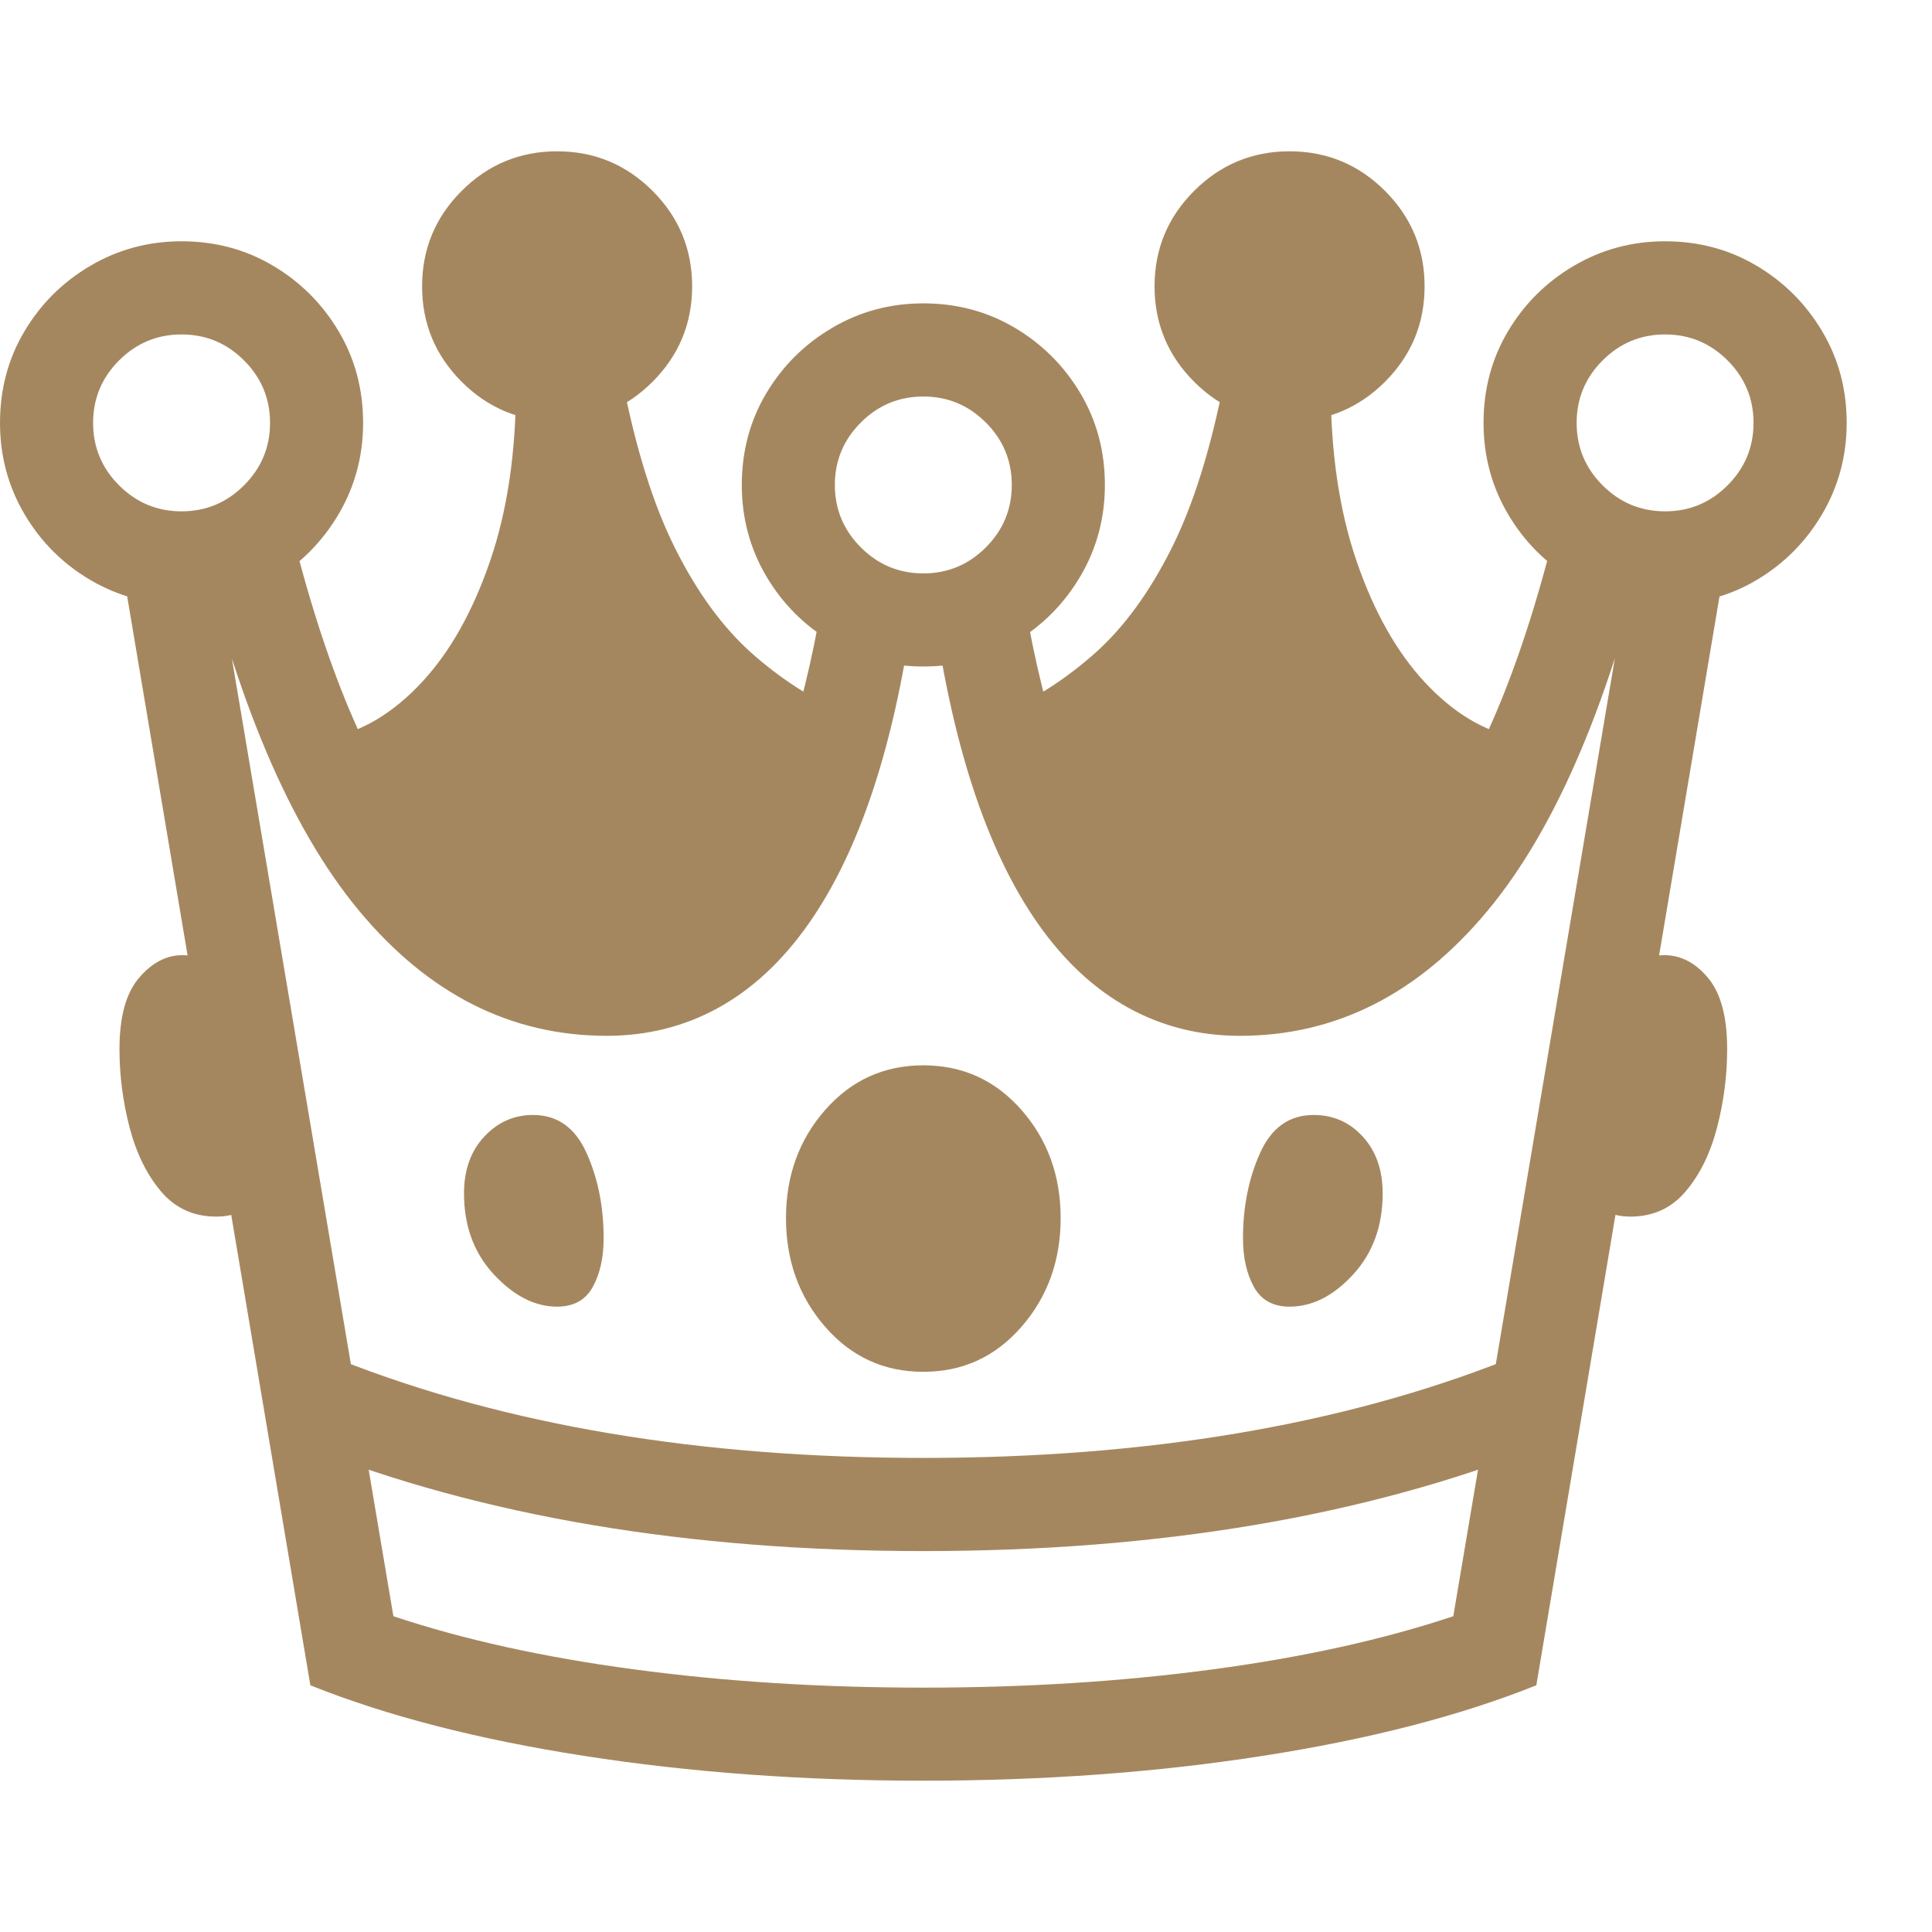 <svg version="1.1" xmlns="http://www.w3.org/2000/svg" style="fill:rgba(0,0,0,1.0)" width="256" height="256" viewBox="0 0 38.906 32.812"><path fill="rgb(165, 135, 95)" d="M18.594 32.812 C16.177 32.812 13.898 32.646 11.758 32.312 C9.617 31.979 7.781 31.505 6.25 30.891 L2.344 7.672 L4.188 7.359 L7.922 29.5 C9.328 29.969 10.943 30.326 12.766 30.57 C14.589 30.815 16.531 30.938 18.594 30.938 C20.656 30.938 22.599 30.815 24.422 30.57 C26.245 30.326 27.859 29.969 29.266 29.5 L33 7.359 L34.844 7.672 L30.938 30.891 C29.406 31.505 27.57 31.979 25.43 32.312 C23.289 32.646 21.01 32.812 18.594 32.812 Z M4.359 21.453 C3.901 21.453 3.529 21.284 3.242 20.945 C2.956 20.607 2.745 20.177 2.609 19.656 C2.474 19.135 2.406 18.609 2.406 18.078 C2.406 17.432 2.536 16.956 2.797 16.648 C3.057 16.341 3.349 16.188 3.672 16.188 C4.057 16.188 4.37 16.391 4.609 16.797 C4.849 17.203 5.023 17.708 5.133 18.312 C5.242 18.917 5.297 19.516 5.297 20.109 C5.297 20.714 5.208 21.089 5.031 21.234 C4.854 21.38 4.63 21.453 4.359 21.453 Z M11.219 23.266 C10.771 23.266 10.346 23.049 9.945 22.617 C9.544 22.185 9.344 21.641 9.344 20.984 C9.344 20.516 9.479 20.135 9.75 19.844 C10.021 19.552 10.349 19.406 10.734 19.406 C11.224 19.406 11.583 19.661 11.812 20.172 C12.042 20.682 12.156 21.255 12.156 21.891 C12.156 22.276 12.083 22.602 11.938 22.867 C11.792 23.133 11.552 23.266 11.219 23.266 Z M18.594 28.188 C13.854 28.188 9.714 27.49 6.172 26.094 L6.859 24.344 C10.193 25.656 14.104 26.312 18.594 26.312 C23.083 26.312 26.995 25.656 30.328 24.344 L31.016 26.094 C27.474 27.49 23.333 28.188 18.594 28.188 Z M18.594 24.578 C17.802 24.578 17.143 24.276 16.617 23.672 C16.091 23.068 15.828 22.339 15.828 21.484 C15.828 20.63 16.091 19.904 16.617 19.305 C17.143 18.706 17.802 18.406 18.594 18.406 C19.385 18.406 20.044 18.706 20.57 19.305 C21.096 19.904 21.359 20.63 21.359 21.484 C21.359 22.339 21.096 23.068 20.57 23.672 C20.044 24.276 19.385 24.578 18.594 24.578 Z M3.656 9.125 C2.99 9.125 2.378 8.961 1.82 8.633 C1.263 8.305 0.82 7.862 0.492 7.305 C0.164 6.747 0 6.135 0 5.469 C0 4.792 0.164 4.177 0.492 3.625 C0.82 3.073 1.263 2.633 1.82 2.305 C2.378 1.977 2.99 1.812 3.656 1.812 C4.333 1.812 4.948 1.977 5.5 2.305 C6.052 2.633 6.492 3.073 6.82 3.625 C7.148 4.177 7.312 4.792 7.312 5.469 C7.312 6.135 7.148 6.747 6.82 7.305 C6.492 7.862 6.052 8.305 5.5 8.633 C4.948 8.961 4.333 9.125 3.656 9.125 Z M3.656 7.25 C4.146 7.25 4.565 7.076 4.914 6.727 C5.263 6.378 5.438 5.958 5.438 5.469 C5.438 4.979 5.263 4.56 4.914 4.211 C4.565 3.862 4.146 3.688 3.656 3.688 C3.167 3.688 2.747 3.862 2.398 4.211 C2.049 4.56 1.875 4.979 1.875 5.469 C1.875 5.958 2.049 6.378 2.398 6.727 C2.747 7.076 3.167 7.25 3.656 7.25 Z M12.219 17.812 C10.292 17.812 8.63 16.974 7.234 15.297 C5.839 13.62 4.734 11.01 3.922 7.469 L5.734 7.062 C6.443 10.115 7.352 12.357 8.461 13.789 C9.57 15.221 10.823 15.938 12.219 15.938 C12.74 15.938 13.232 15.781 13.695 15.469 C14.159 15.156 14.583 14.674 14.969 14.023 C15.354 13.372 15.695 12.549 15.992 11.555 C16.289 10.56 16.531 9.38 16.719 8.016 L18.422 8.969 C18.234 10.417 17.961 11.693 17.602 12.797 C17.242 13.901 16.799 14.826 16.273 15.57 C15.747 16.315 15.143 16.875 14.461 17.25 C13.779 17.625 13.031 17.812 12.219 17.812 Z M11.906 16.641 C10.781 16.641 9.714 16.242 8.703 15.445 C7.693 14.648 7.005 13.438 6.641 11.812 C7.307 11.677 7.924 11.305 8.492 10.695 C9.06 10.086 9.518 9.273 9.867 8.258 C10.216 7.242 10.391 6.063 10.391 4.719 L12.531 4.594 C12.802 5.99 13.159 7.128 13.602 8.008 C14.044 8.888 14.555 9.586 15.133 10.102 C15.711 10.617 16.344 11.026 17.031 11.328 C16.927 12.495 16.62 13.471 16.109 14.258 C15.599 15.044 14.974 15.638 14.234 16.039 C13.495 16.44 12.719 16.641 11.906 16.641 Z M25.969 23.266 C25.635 23.266 25.396 23.133 25.25 22.867 C25.104 22.602 25.031 22.276 25.031 21.891 C25.031 21.255 25.146 20.682 25.375 20.172 C25.604 19.661 25.964 19.406 26.453 19.406 C26.849 19.406 27.18 19.552 27.445 19.844 C27.711 20.135 27.844 20.516 27.844 20.984 C27.844 21.641 27.646 22.185 27.25 22.617 C26.854 23.049 26.427 23.266 25.969 23.266 Z M11.219 5.438 C10.469 5.438 9.828 5.172 9.297 4.641 C8.766 4.109 8.5 3.469 8.5 2.719 C8.5 1.969 8.766 1.328 9.297 0.797 C9.828 0.266 10.469 -0 11.219 -0 C11.969 -0 12.609 0.266 13.141 0.797 C13.672 1.328 13.938 1.969 13.938 2.719 C13.938 3.469 13.672 4.109 13.141 4.641 C12.609 5.172 11.969 5.438 11.219 5.438 Z M18.594 10.375 C17.927 10.375 17.315 10.211 16.758 9.883 C16.201 9.555 15.758 9.112 15.43 8.555 C15.102 7.997 14.938 7.385 14.938 6.719 C14.938 6.042 15.102 5.427 15.43 4.875 C15.758 4.323 16.201 3.883 16.758 3.555 C17.315 3.227 17.927 3.062 18.594 3.062 C19.271 3.062 19.885 3.227 20.438 3.555 C20.99 3.883 21.43 4.323 21.758 4.875 C22.086 5.427 22.25 6.042 22.25 6.719 C22.25 7.385 22.086 7.997 21.758 8.555 C21.43 9.112 20.99 9.555 20.438 9.883 C19.885 10.211 19.271 10.375 18.594 10.375 Z M18.594 8.5 C19.083 8.5 19.503 8.326 19.852 7.977 C20.201 7.628 20.375 7.208 20.375 6.719 C20.375 6.229 20.201 5.81 19.852 5.461 C19.503 5.112 19.083 4.938 18.594 4.938 C18.104 4.938 17.685 5.112 17.336 5.461 C16.987 5.81 16.812 6.229 16.812 6.719 C16.812 7.208 16.987 7.628 17.336 7.977 C17.685 8.326 18.104 8.5 18.594 8.5 Z M24.969 17.812 C24.156 17.812 23.409 17.625 22.727 17.25 C22.044 16.875 21.44 16.315 20.914 15.57 C20.388 14.826 19.945 13.901 19.586 12.797 C19.227 11.693 18.953 10.417 18.766 8.969 L20.469 8.016 C20.656 9.38 20.898 10.56 21.195 11.555 C21.492 12.549 21.833 13.372 22.219 14.023 C22.604 14.674 23.029 15.156 23.492 15.469 C23.956 15.781 24.448 15.938 24.969 15.938 C26.365 15.938 27.617 15.221 28.727 13.789 C29.836 12.357 30.745 10.115 31.453 7.062 L33.266 7.469 C32.453 11.01 31.349 13.62 29.953 15.297 C28.557 16.974 26.896 17.812 24.969 17.812 Z M32.828 21.453 C32.568 21.453 32.346 21.38 32.164 21.234 C31.982 21.089 31.891 20.714 31.891 20.109 C31.891 19.516 31.945 18.917 32.055 18.312 C32.164 17.708 32.339 17.203 32.578 16.797 C32.818 16.391 33.13 16.188 33.516 16.188 C33.849 16.188 34.143 16.341 34.398 16.648 C34.654 16.956 34.781 17.432 34.781 18.078 C34.781 18.609 34.714 19.135 34.578 19.656 C34.443 20.177 34.232 20.607 33.945 20.945 C33.659 21.284 33.286 21.453 32.828 21.453 Z M25.281 16.641 C24.479 16.641 23.706 16.44 22.961 16.039 C22.216 15.638 21.591 15.044 21.086 14.258 C20.581 13.471 20.271 12.495 20.156 11.328 C20.844 11.026 21.477 10.617 22.055 10.102 C22.633 9.586 23.143 8.888 23.586 8.008 C24.029 7.128 24.385 5.99 24.656 4.594 L26.797 4.719 C26.797 6.063 26.971 7.242 27.32 8.258 C27.669 9.273 28.128 10.086 28.695 10.695 C29.263 11.305 29.88 11.677 30.547 11.812 C30.193 13.438 29.508 14.648 28.492 15.445 C27.477 16.242 26.406 16.641 25.281 16.641 Z M25.969 5.438 C25.219 5.438 24.578 5.172 24.047 4.641 C23.516 4.109 23.25 3.469 23.25 2.719 C23.25 1.969 23.516 1.328 24.047 0.797 C24.578 0.266 25.219 -0 25.969 -0 C26.719 -0 27.359 0.266 27.891 0.797 C28.422 1.328 28.688 1.969 28.688 2.719 C28.688 3.469 28.422 4.109 27.891 4.641 C27.359 5.172 26.719 5.438 25.969 5.438 Z M33.531 9.125 C32.865 9.125 32.253 8.961 31.695 8.633 C31.138 8.305 30.695 7.862 30.367 7.305 C30.039 6.747 29.875 6.135 29.875 5.469 C29.875 4.792 30.039 4.177 30.367 3.625 C30.695 3.073 31.138 2.633 31.695 2.305 C32.253 1.977 32.865 1.812 33.531 1.812 C34.208 1.812 34.823 1.977 35.375 2.305 C35.927 2.633 36.367 3.073 36.695 3.625 C37.023 4.177 37.188 4.792 37.188 5.469 C37.188 6.135 37.023 6.747 36.695 7.305 C36.367 7.862 35.927 8.305 35.375 8.633 C34.823 8.961 34.208 9.125 33.531 9.125 Z M33.531 7.25 C34.021 7.25 34.44 7.076 34.789 6.727 C35.138 6.378 35.312 5.958 35.312 5.469 C35.312 4.979 35.138 4.56 34.789 4.211 C34.44 3.862 34.021 3.688 33.531 3.688 C33.042 3.688 32.622 3.862 32.273 4.211 C31.924 4.56 31.75 4.979 31.75 5.469 C31.75 5.958 31.924 6.378 32.273 6.727 C32.622 7.076 33.042 7.25 33.531 7.25 Z M38.906 27.344" /></svg>
